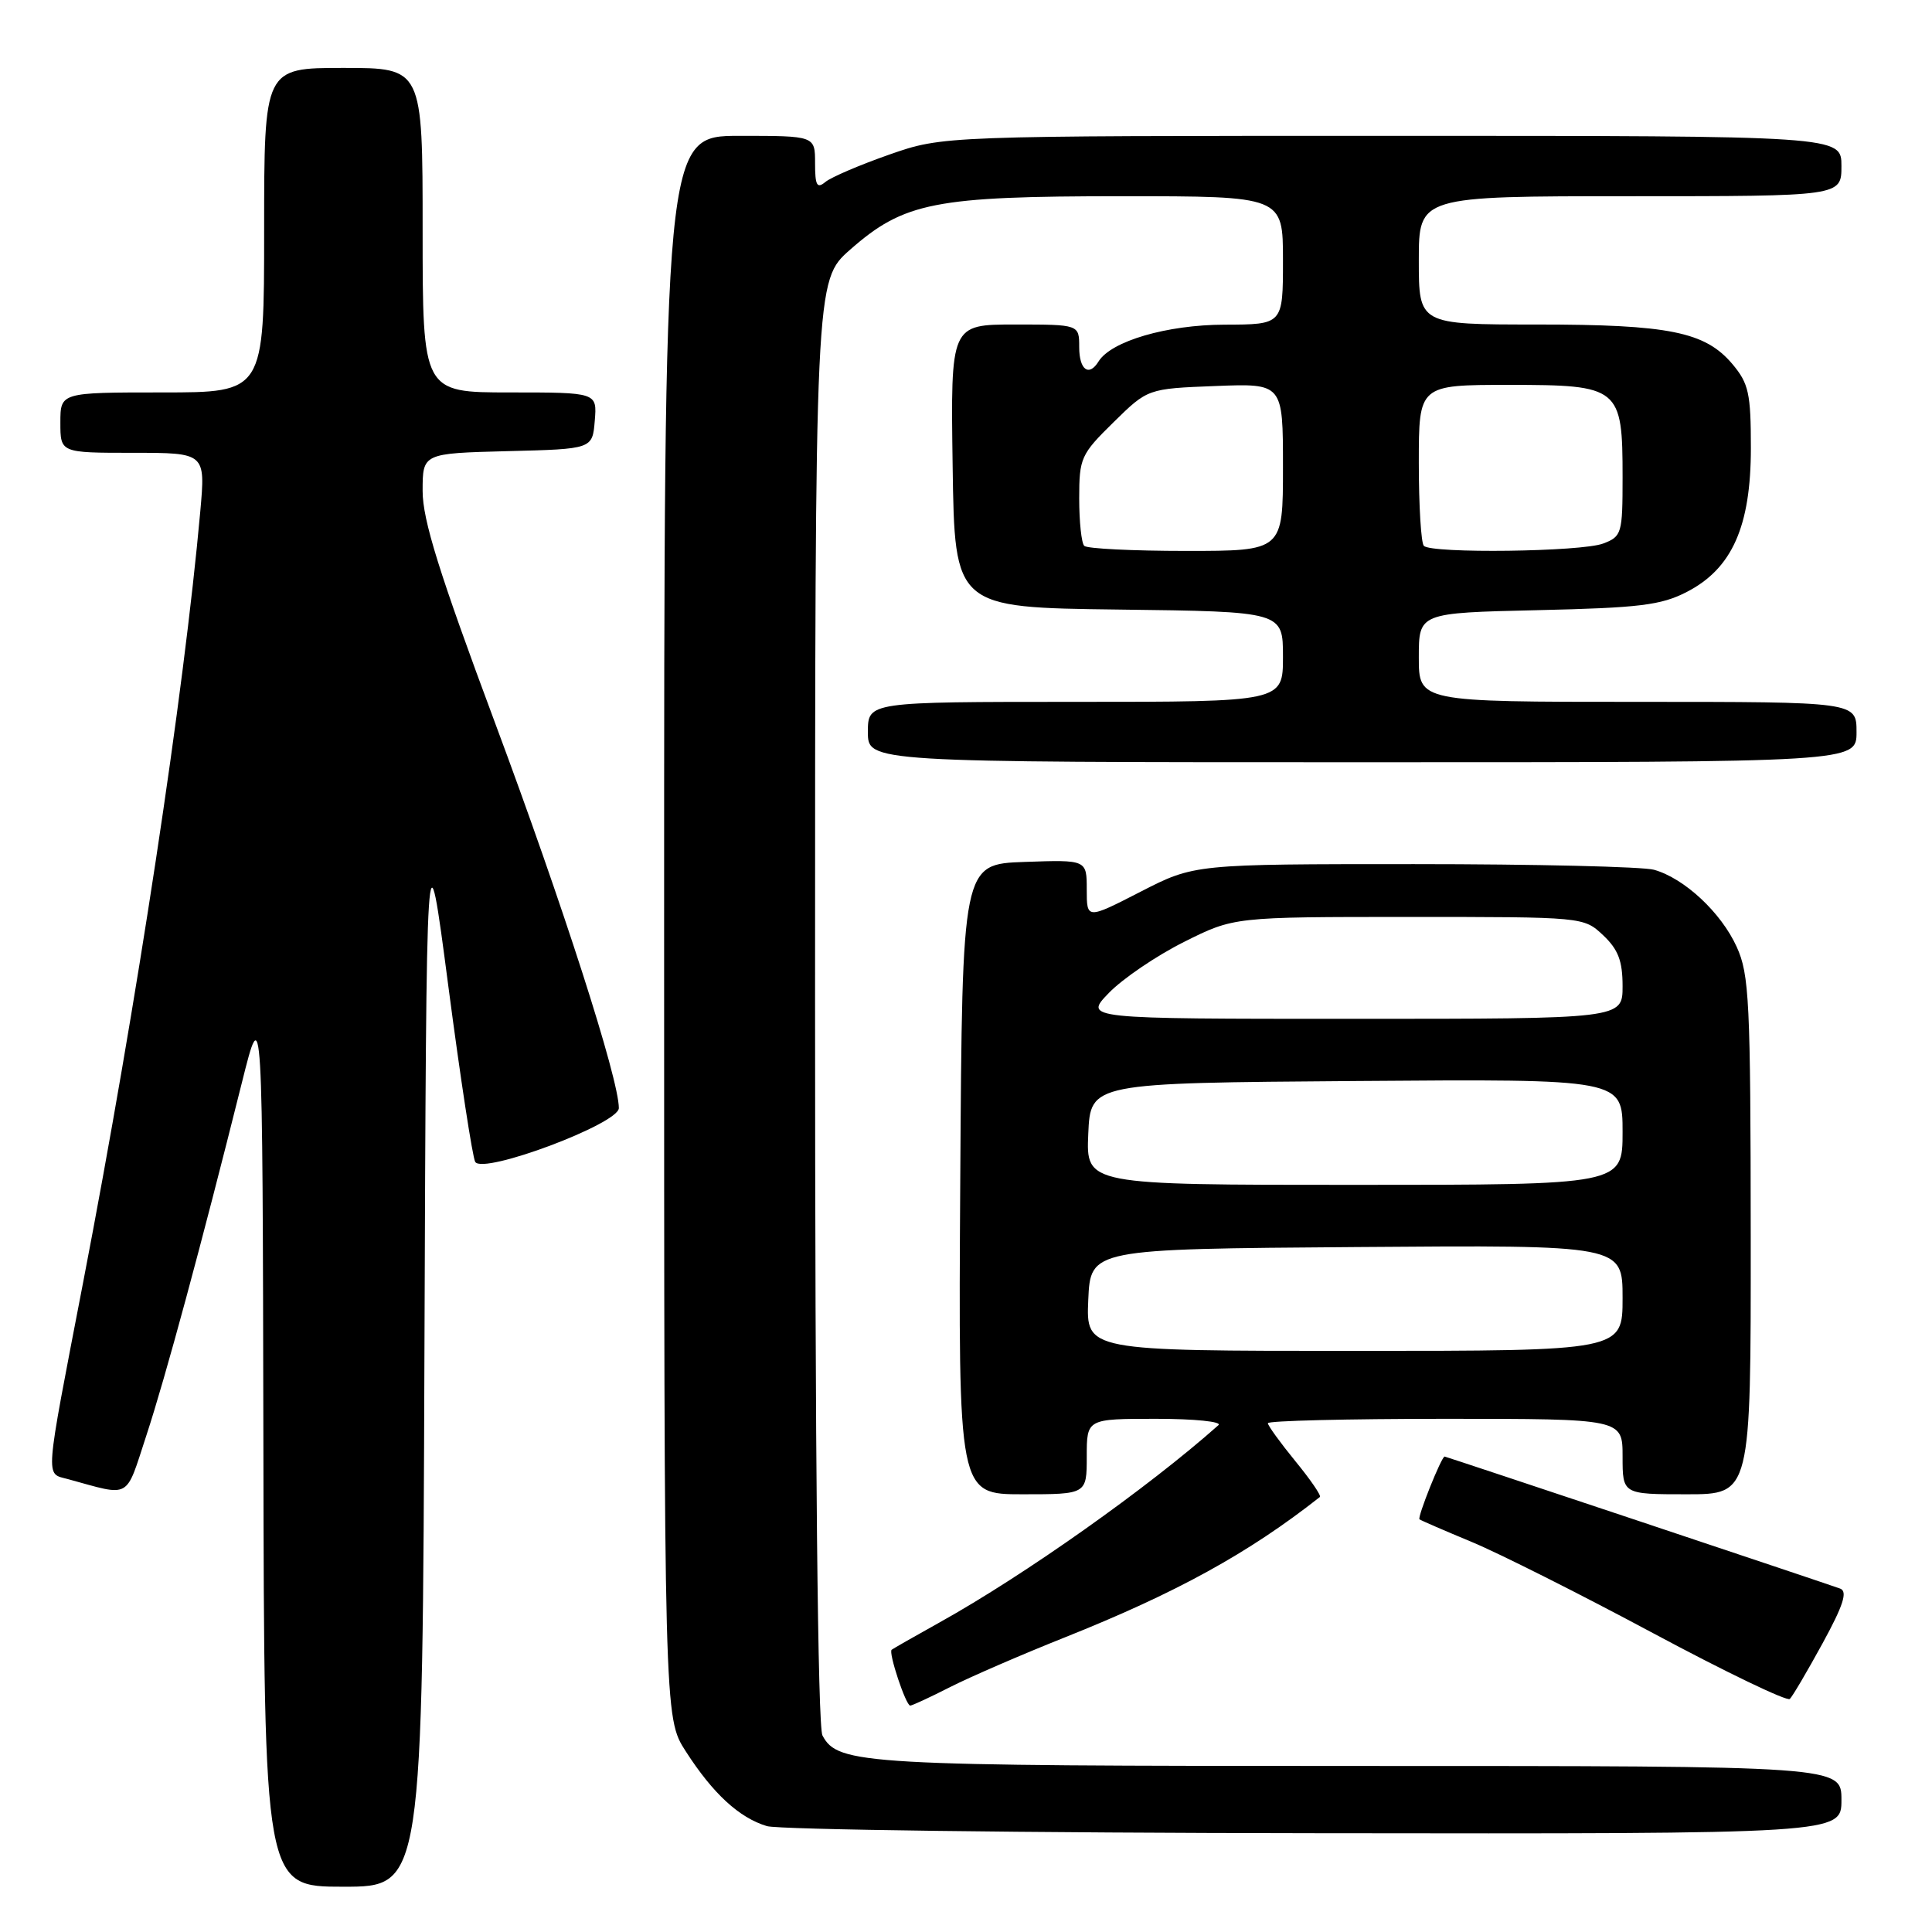 <?xml version="1.0" encoding="UTF-8" standalone="no"?>
<!DOCTYPE svg PUBLIC "-//W3C//DTD SVG 1.1//EN" "http://www.w3.org/Graphics/SVG/1.1/DTD/svg11.dtd" >
<svg xmlns="http://www.w3.org/2000/svg" xmlns:xlink="http://www.w3.org/1999/xlink" version="1.1" viewBox="0 0 256 256">
 <g >
 <path fill="currentColor"
d=" M 56.24 179.25 C 56.50 108.50 56.50 108.50 59.41 130.70 C 61.01 142.91 62.62 153.38 62.97 153.96 C 64.02 155.65 81.99 148.91 82.00 146.83 C 82.01 142.99 74.56 119.82 65.59 95.77 C 58.19 75.91 56.00 68.91 56.00 65.06 C 56.00 60.07 56.00 60.07 67.25 59.78 C 78.50 59.50 78.50 59.50 78.81 55.75 C 79.12 52.00 79.12 52.00 67.56 52.00 C 56.00 52.00 56.00 52.00 56.00 30.50 C 56.00 9.00 56.00 9.00 45.50 9.00 C 35.00 9.00 35.00 9.00 35.00 30.50 C 35.00 52.00 35.00 52.00 21.50 52.00 C 8.00 52.00 8.00 52.00 8.00 56.00 C 8.00 60.00 8.00 60.00 17.62 60.00 C 27.23 60.00 27.23 60.00 26.54 67.75 C 24.36 92.01 18.17 132.80 11.00 170.00 C 5.86 196.69 5.98 195.16 9.00 195.99 C 17.44 198.30 16.58 198.78 19.38 190.25 C 21.90 182.60 26.68 164.94 32.04 143.50 C 34.79 132.50 34.79 132.50 34.90 191.25 C 35.00 250.00 35.00 250.00 45.49 250.00 C 55.99 250.00 55.99 250.00 56.24 179.25 Z  M 244.00 238.50 C 244.00 234.00 244.00 234.00 180.15 234.00 C 114.28 234.00 111.04 233.82 108.98 229.96 C 108.36 228.80 108.00 193.02 108.00 132.65 C 108.00 37.17 108.00 37.17 112.65 33.08 C 119.79 26.80 123.84 26.00 148.68 26.00 C 170.00 26.00 170.00 26.00 170.00 34.50 C 170.00 43.00 170.00 43.00 162.25 43.02 C 154.61 43.04 147.23 45.20 145.56 47.90 C 144.29 49.96 143.00 49.01 143.00 46.00 C 143.00 43.00 143.00 43.00 134.48 43.00 C 125.96 43.00 125.96 43.00 126.23 61.75 C 126.50 80.50 126.50 80.50 148.25 80.77 C 170.00 81.04 170.00 81.04 170.00 87.02 C 170.00 93.00 170.00 93.00 142.50 93.00 C 115.00 93.00 115.00 93.00 115.00 97.00 C 115.00 101.00 115.00 101.00 180.50 101.00 C 246.00 101.00 246.00 101.00 246.00 97.00 C 246.00 93.00 246.00 93.00 217.00 93.00 C 188.00 93.00 188.00 93.00 188.00 87.10 C 188.00 81.21 188.00 81.21 203.75 80.85 C 217.23 80.54 220.08 80.20 223.50 78.44 C 229.51 75.35 232.00 69.76 232.00 59.36 C 232.00 52.12 231.71 50.81 229.56 48.25 C 225.95 43.97 221.19 43.00 203.63 43.00 C 188.00 43.00 188.00 43.00 188.00 34.50 C 188.00 26.00 188.00 26.00 216.00 26.00 C 244.00 26.00 244.00 26.00 244.00 22.00 C 244.00 18.00 244.00 18.00 184.48 18.00 C 124.96 18.00 124.96 18.00 117.85 20.48 C 113.94 21.85 110.13 23.48 109.37 24.11 C 108.25 25.04 108.00 24.58 108.00 21.62 C 108.00 18.00 108.00 18.00 98.00 18.00 C 88.00 18.00 88.00 18.00 88.00 122.80 C 88.00 227.61 88.00 227.61 90.86 232.05 C 94.47 237.67 97.94 240.86 101.62 241.97 C 103.20 242.44 135.89 242.87 174.25 242.91 C 244.00 243.00 244.00 243.00 244.00 238.50 Z  M 125.95 223.52 C 128.64 222.16 135.41 219.23 141.00 217.00 C 155.83 211.09 165.44 205.81 174.89 198.36 C 175.11 198.19 173.64 196.05 171.64 193.61 C 169.64 191.16 168.00 188.90 168.00 188.58 C 168.00 188.26 178.57 188.00 191.50 188.00 C 215.00 188.00 215.00 188.00 215.00 193.00 C 215.00 198.00 215.00 198.00 223.50 198.00 C 232.00 198.00 232.00 198.00 231.98 163.75 C 231.96 132.68 231.79 129.12 230.12 125.46 C 228.06 120.92 223.19 116.38 219.17 115.25 C 217.70 114.84 203.40 114.50 187.38 114.50 C 158.26 114.50 158.26 114.50 151.13 118.16 C 144.00 121.82 144.00 121.82 144.00 117.87 C 144.00 113.92 144.00 113.92 135.75 114.21 C 127.50 114.50 127.50 114.50 127.24 156.25 C 126.98 198.00 126.98 198.00 135.49 198.00 C 144.00 198.00 144.00 198.00 144.00 193.00 C 144.00 188.00 144.00 188.00 153.20 188.00 C 158.29 188.00 161.98 188.38 161.45 188.84 C 152.14 197.12 135.78 208.70 124.50 214.98 C 121.20 216.82 118.34 218.45 118.15 218.60 C 117.69 218.96 120.03 226.00 120.61 226.00 C 120.86 226.00 123.26 224.89 125.95 223.52 Z  M 241.50 217.75 C 244.25 212.72 244.84 210.88 243.84 210.50 C 242.35 209.94 191.61 193.00 191.42 193.00 C 191.00 193.00 187.77 201.08 188.09 201.32 C 188.32 201.48 191.43 202.83 195.02 204.32 C 198.61 205.81 209.41 211.24 219.02 216.39 C 228.63 221.54 236.80 225.47 237.16 225.12 C 237.52 224.78 239.47 221.46 241.50 217.75 Z  M 143.67 72.33 C 143.30 71.97 143.00 69.14 143.00 66.04 C 143.00 60.69 143.22 60.20 147.54 55.96 C 152.08 51.50 152.08 51.50 161.04 51.15 C 170.00 50.80 170.00 50.80 170.00 61.90 C 170.00 73.00 170.00 73.00 157.17 73.00 C 150.11 73.00 144.03 72.70 143.67 72.33 Z  M 188.67 72.33 C 188.30 71.97 188.00 67.02 188.00 61.33 C 188.00 51.00 188.00 51.00 199.94 51.00 C 214.62 51.00 215.00 51.31 215.00 63.25 C 215.00 70.70 214.89 71.09 212.43 72.02 C 209.57 73.12 189.71 73.37 188.67 72.33 Z  M 144.20 172.25 C 144.50 165.50 144.50 165.50 179.75 165.24 C 215.00 164.97 215.00 164.97 215.00 171.99 C 215.00 179.00 215.00 179.00 179.45 179.00 C 143.91 179.00 143.91 179.00 144.20 172.25 Z  M 144.20 150.25 C 144.50 143.50 144.50 143.50 179.75 143.24 C 215.00 142.97 215.00 142.97 215.00 149.99 C 215.00 157.00 215.00 157.00 179.45 157.00 C 143.91 157.00 143.91 157.00 144.20 150.25 Z  M 146.94 131.56 C 148.77 129.67 153.25 126.63 156.89 124.81 C 163.50 121.50 163.50 121.50 186.67 121.50 C 209.81 121.50 209.84 121.50 212.42 123.92 C 214.42 125.81 215.00 127.32 215.00 130.67 C 215.00 135.00 215.00 135.00 179.30 135.00 C 143.61 135.00 143.61 135.00 146.94 131.56 Z "/>
</g>
</svg>